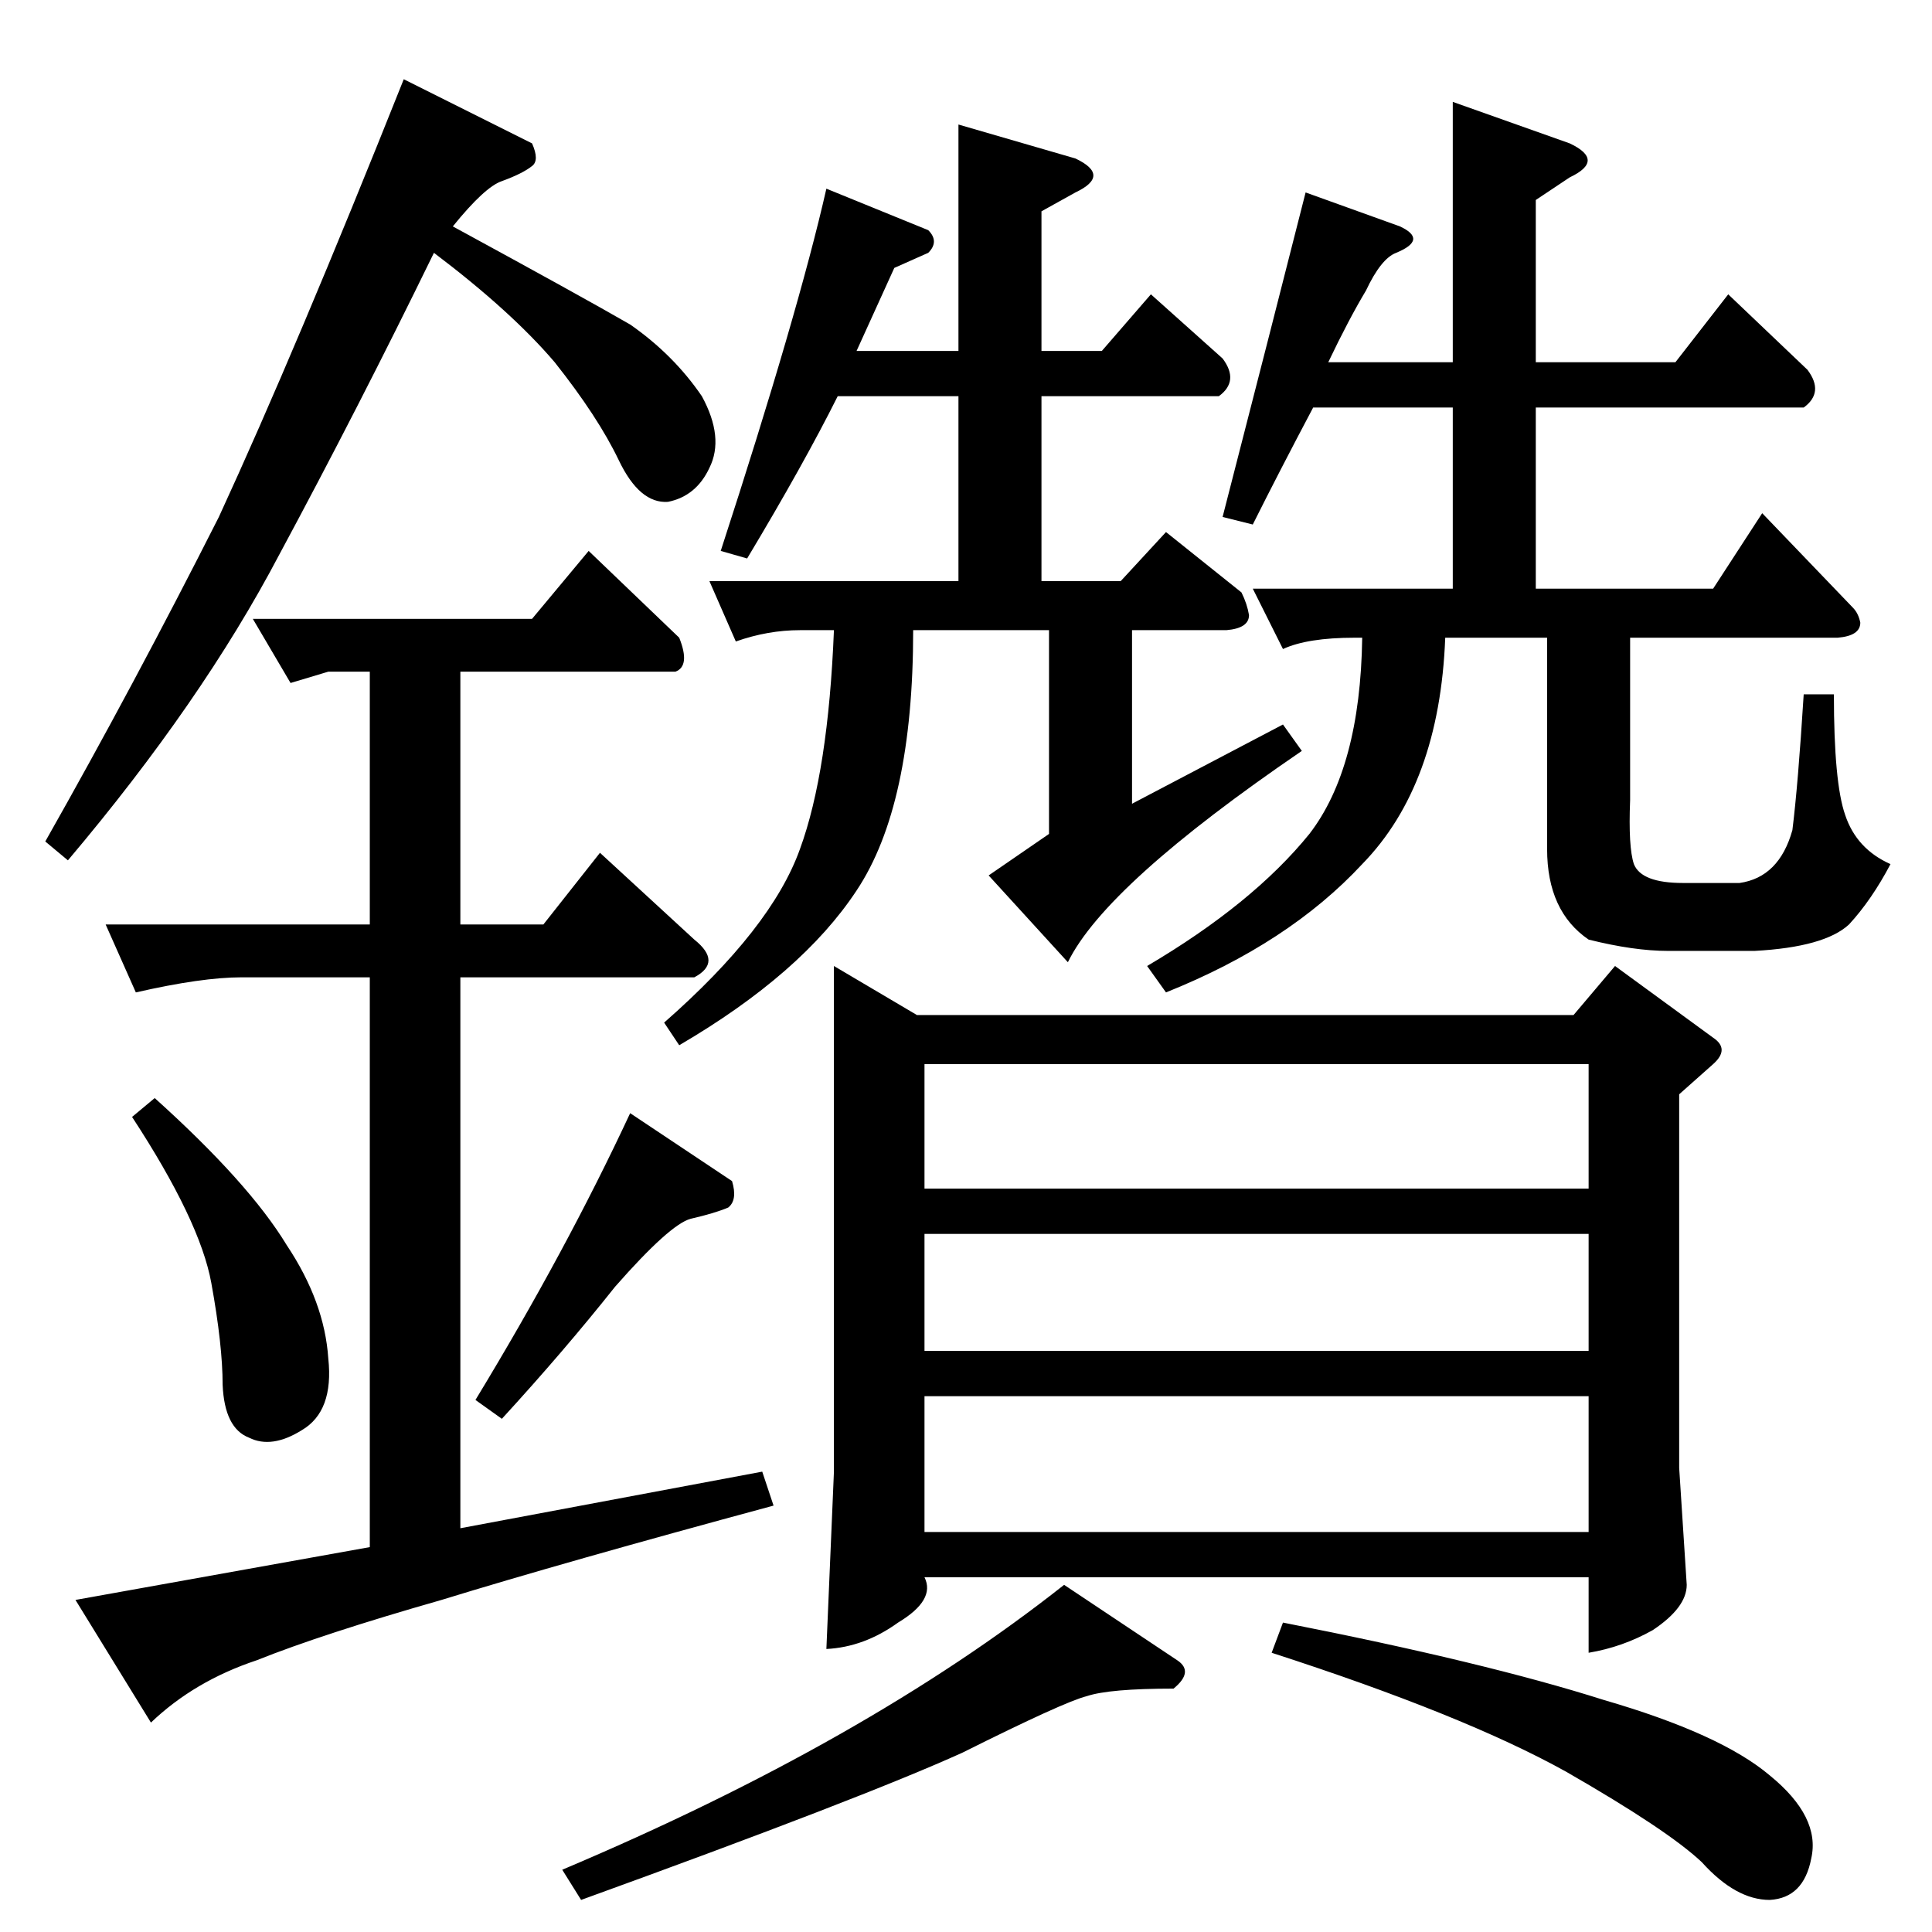 <?xml version="1.0" standalone="no"?>
<!DOCTYPE svg PUBLIC "-//W3C//DTD SVG 1.1//EN" "http://www.w3.org/Graphics/SVG/1.1/DTD/svg11.dtd" >
<svg xmlns="http://www.w3.org/2000/svg" xmlns:xlink="http://www.w3.org/1999/xlink" version="1.1" viewBox="0 -205 1024 1024">
  <g transform="matrix(1 0 0 -1 0 819)">
   <path fill="currentColor"
d="M742 904q15 -7 -2 -14q-8 -3 -16 -20q-9 -15 -20 -38h66v138l62 -22q19 -9 0 -18l-18 -12v-86h74l28 36l42 -40q9 -12 -2 -20h-142v-96h94l26 40l48 -50q3 -3 4 -8q0 -7 -12 -8h-110v-86q-1 -25 2 -34q4 -10 26 -10h30q21 3 28 28q3 24 6 72h16q0 -47 6 -64q6 -18 24 -26
q-10 -19 -22 -32q-13 -12 -50 -14h-46q-18 0 -42 6q-22 15 -22 48v112h-54q-3 -78 -44 -120q-39 -42 -104 -68l-10 14q56 33 86 70q27 35 28 104h-4q-25 0 -38 -6l-16 32h106v96h-74q-18 -34 -32 -62l-16 4q26 101 44 172l50 -18v0v0zM492 902q6 -6 0 -12l-18 -8l-20 -44h54
v120l62 -18q19 -9 0 -18l-18 -10v-74h32l26 30l38 -34q9 -12 -2 -20h-94v-98h42l24 26l40 -32q3 -6 4 -12q0 -7 -12 -8h-50v-92l80 42l10 -14q-104 -71 -124 -112l-42 46l32 22v108h-72q0 -93 -30 -138q-29 -44 -94 -82l-8 12q57 50 72 92q15 41 18 116h-18q-17 0 -34 -6
l-14 32h132v98h-64q-18 -36 -48 -86l-14 4q41 126 56 192l54 -22v0v0zM442 512l44 -26h348l22 26l52 -38q9 -6 0 -14l-18 -16v-198l4 -62q0 -12 -18 -24q-16 -9 -34 -12v40h-352v0q6 -12 -14 -24q-18 -13 -38 -14l4 94v268v0v0zM490 212h352v72h-352v-72v0v0zM490 308h352
v62h-352v-62v0v0zM490 394h352v66h-352v-66v0v0zM134 696h148l30 36l48 -46q6 -15 -2 -18h-114v-134h44l30 38l50 -46q15 -12 0 -20h-124v-292l160 30l6 -18q-111 -30 -176 -50q-63 -18 -98 -32q-33 -11 -56 -33l-40 65l156 28v302h-68q-21 0 -56 -8l-16 36h140v134h-22
l-20 -6l-20 34v0v0zM70 432l12 10q50 -45 70 -78q20 -30 22 -60q3 -28 -14 -38q-16 -10 -28 -4q-13 5 -14 28q0 21 -6 54t-42 88v0v0zM252 282q48 79 82 152l54 -36q3 -10 -2 -14q-7 -3 -20 -6q-11 -3 -40 -36q-27 -34 -60 -70l-14 10v0v0zM24 578q47 83 92 172
q41 89 98 232l68 -34q4 -9 0 -12q-5 -4 -16 -8q-9 -3 -26 -24q68 -37 94 -52q23 -16 38 -38q12 -22 4 -38q-7 -15 -22 -18q-15 -1 -26 22t-34 52q-23 27 -64 58q-40 -82 -82 -160q-41 -78 -112 -162l-12 10v0v0zM298 33q161 68 266 151l60 -40q9 -6 -2 -15q-34 0 -46 -4
q-12 -3 -66 -30q-53 -24 -202 -78l-10 16v0v0zM674 148l6 16q107 -21 170 -41q62 -18 88 -40q27 -22 22 -44q-4 -21 -22 -22q-18 0 -36 20q-18 17 -72 48q-54 30 -156 63v0v0z" />
  </g>

</svg>
